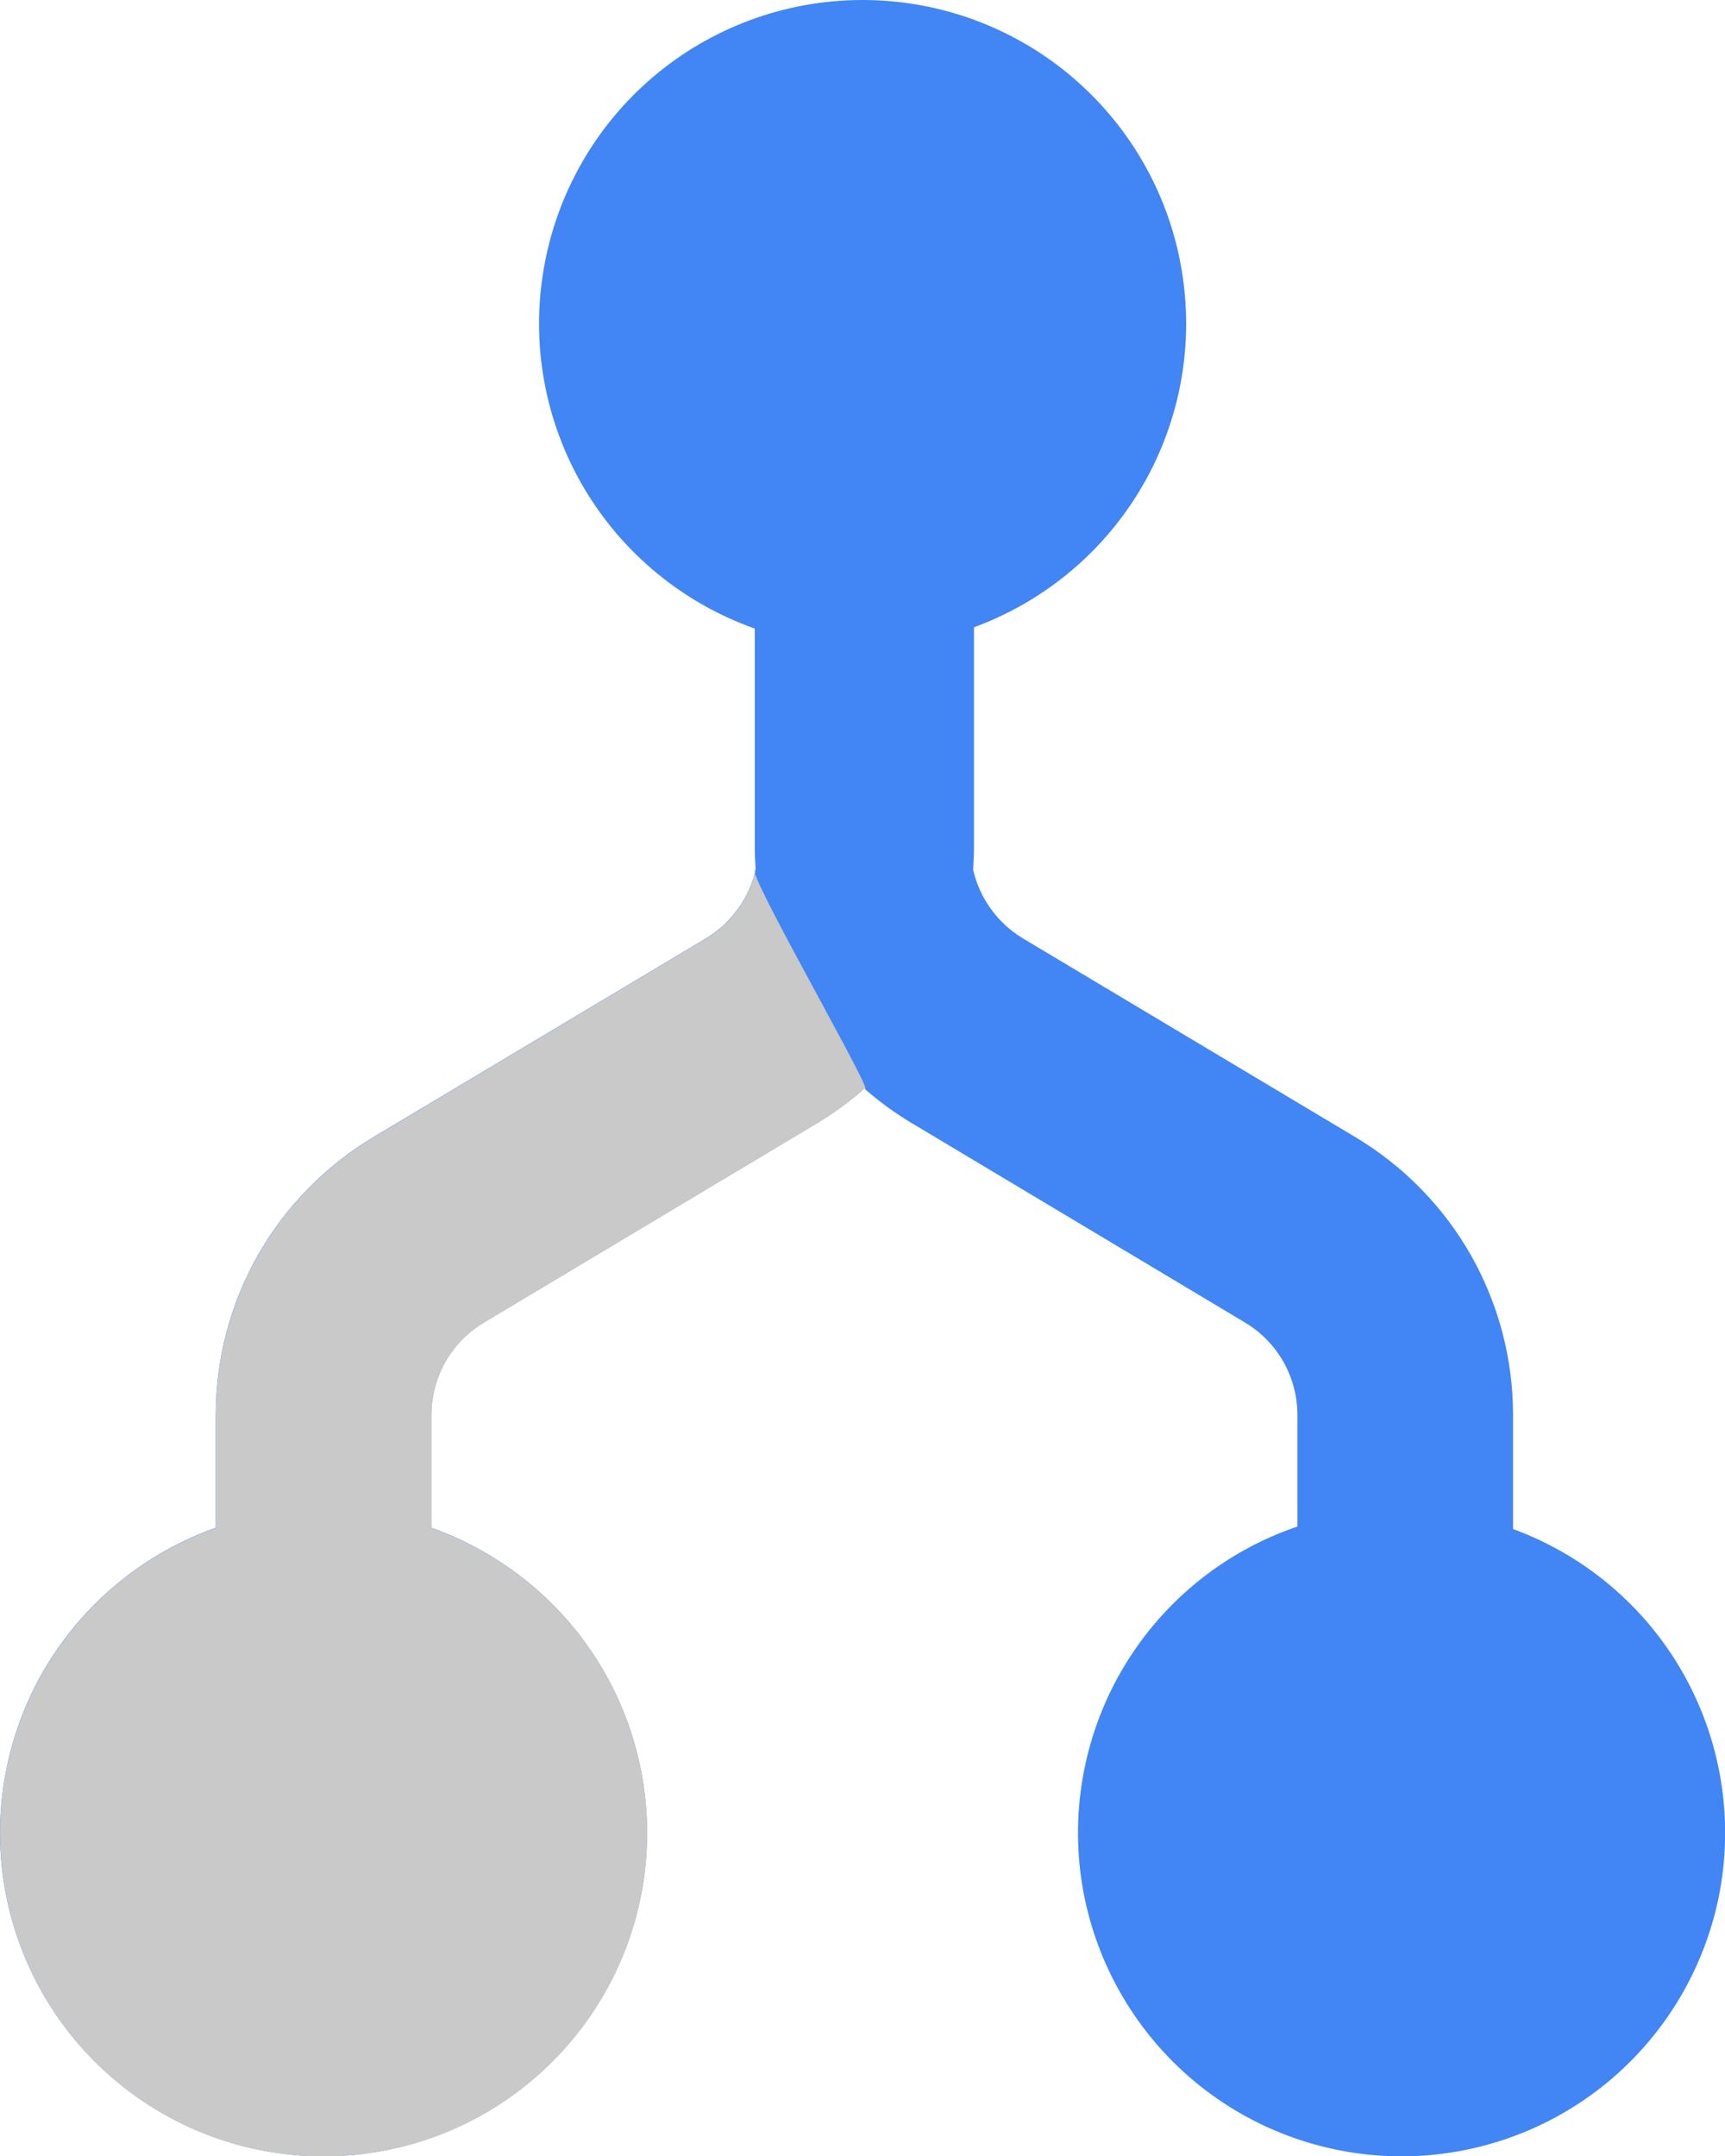 <svg width="16" height="20" viewBox="0 0 16 20" fill="none" xmlns="http://www.w3.org/2000/svg">
<g clip-path="url(#clip0_4904_121007)">
<path d="M9.034 5.819V7.847C9.034 7.921 9.031 7.995 9.026 8.068C9.056 8.199 9.112 8.324 9.192 8.433C9.271 8.543 9.372 8.635 9.488 8.705L12.574 10.55C13.019 10.817 13.388 11.194 13.644 11.645C13.9 12.097 14.034 12.607 14.034 13.126V14.184C14.699 14.428 15.256 14.899 15.607 15.514C15.957 16.129 16.08 16.848 15.952 17.545C15.823 18.241 15.453 18.869 14.907 19.319C14.36 19.769 13.672 20.011 12.964 20.003C12.256 19.994 11.574 19.736 11.038 19.273C10.503 18.81 10.148 18.173 10.036 17.474C9.925 16.774 10.065 16.058 10.43 15.452C10.796 14.846 11.364 14.388 12.034 14.161V13.126C12.034 12.953 11.989 12.783 11.904 12.632C11.818 12.482 11.695 12.356 11.547 12.268L8.461 10.421C8.303 10.327 8.155 10.219 8.017 10.098C7.88 10.219 7.731 10.327 7.574 10.421L4.488 12.268C4.34 12.356 4.217 12.482 4.131 12.632C4.046 12.783 4.001 12.953 4.001 13.126V14.172C4.668 14.409 5.231 14.873 5.589 15.483C5.948 16.094 6.078 16.812 5.959 17.509C5.839 18.207 5.477 18.84 4.935 19.296C4.394 19.753 3.709 20.003 3.001 20.003C2.293 20.003 1.608 19.753 1.067 19.296C0.525 18.84 0.163 18.207 0.043 17.509C-0.076 16.812 0.054 16.094 0.413 15.483C0.771 14.873 1.334 14.409 2.001 14.172V13.126C2.001 12.607 2.135 12.097 2.391 11.645C2.647 11.194 3.016 10.817 3.461 10.55L6.547 8.705C6.663 8.635 6.764 8.543 6.843 8.433C6.923 8.324 6.979 8.199 7.009 8.068C7.004 7.994 7.001 7.92 7.001 7.847V5.831C6.335 5.595 5.773 5.132 5.415 4.524C5.056 3.915 4.924 3.199 5.042 2.503C5.159 1.806 5.518 1.173 6.056 0.715C6.594 0.257 7.277 0.004 7.983 5.23227e-05C8.69 -0.004 9.375 0.241 9.918 0.692C10.462 1.144 10.829 1.772 10.954 2.468C11.08 3.163 10.956 3.88 10.605 4.493C10.254 5.106 9.697 5.575 9.034 5.819Z" fill="#4285F4"/>
<path d="M7.002 8.101C6.993 8.072 6.995 8.06 7.01 8.069C7.008 8.08 7.005 8.09 7.002 8.101C7.087 8.379 8.143 10.209 8.018 10.099C7.881 10.22 7.732 10.329 7.575 10.423L4.489 12.269C4.341 12.357 4.218 12.483 4.132 12.634C4.047 12.784 4.002 12.954 4.002 13.127V14.174C4.669 14.41 5.232 14.874 5.59 15.485C5.949 16.095 6.079 16.813 5.96 17.511C5.84 18.208 5.478 18.841 4.936 19.298C4.395 19.754 3.71 20.004 3.002 20.004C2.294 20.004 1.609 19.754 1.068 19.298C0.526 18.841 0.164 18.208 0.044 17.511C-0.076 16.813 0.055 16.095 0.414 15.485C0.772 14.874 1.334 14.41 2.002 14.174V13.127C2.002 12.608 2.136 12.098 2.392 11.647C2.648 11.195 3.017 10.818 3.462 10.552L6.548 8.706C6.664 8.636 6.765 8.544 6.844 8.435C6.917 8.334 6.971 8.221 7.002 8.101Z" fill="#C9C9C9"/>
</g>
<defs>
<clipPath id="clip0_4904_121007">
<rect width="16" height="20" fill="white"/>
</clipPath>
</defs>
</svg>
